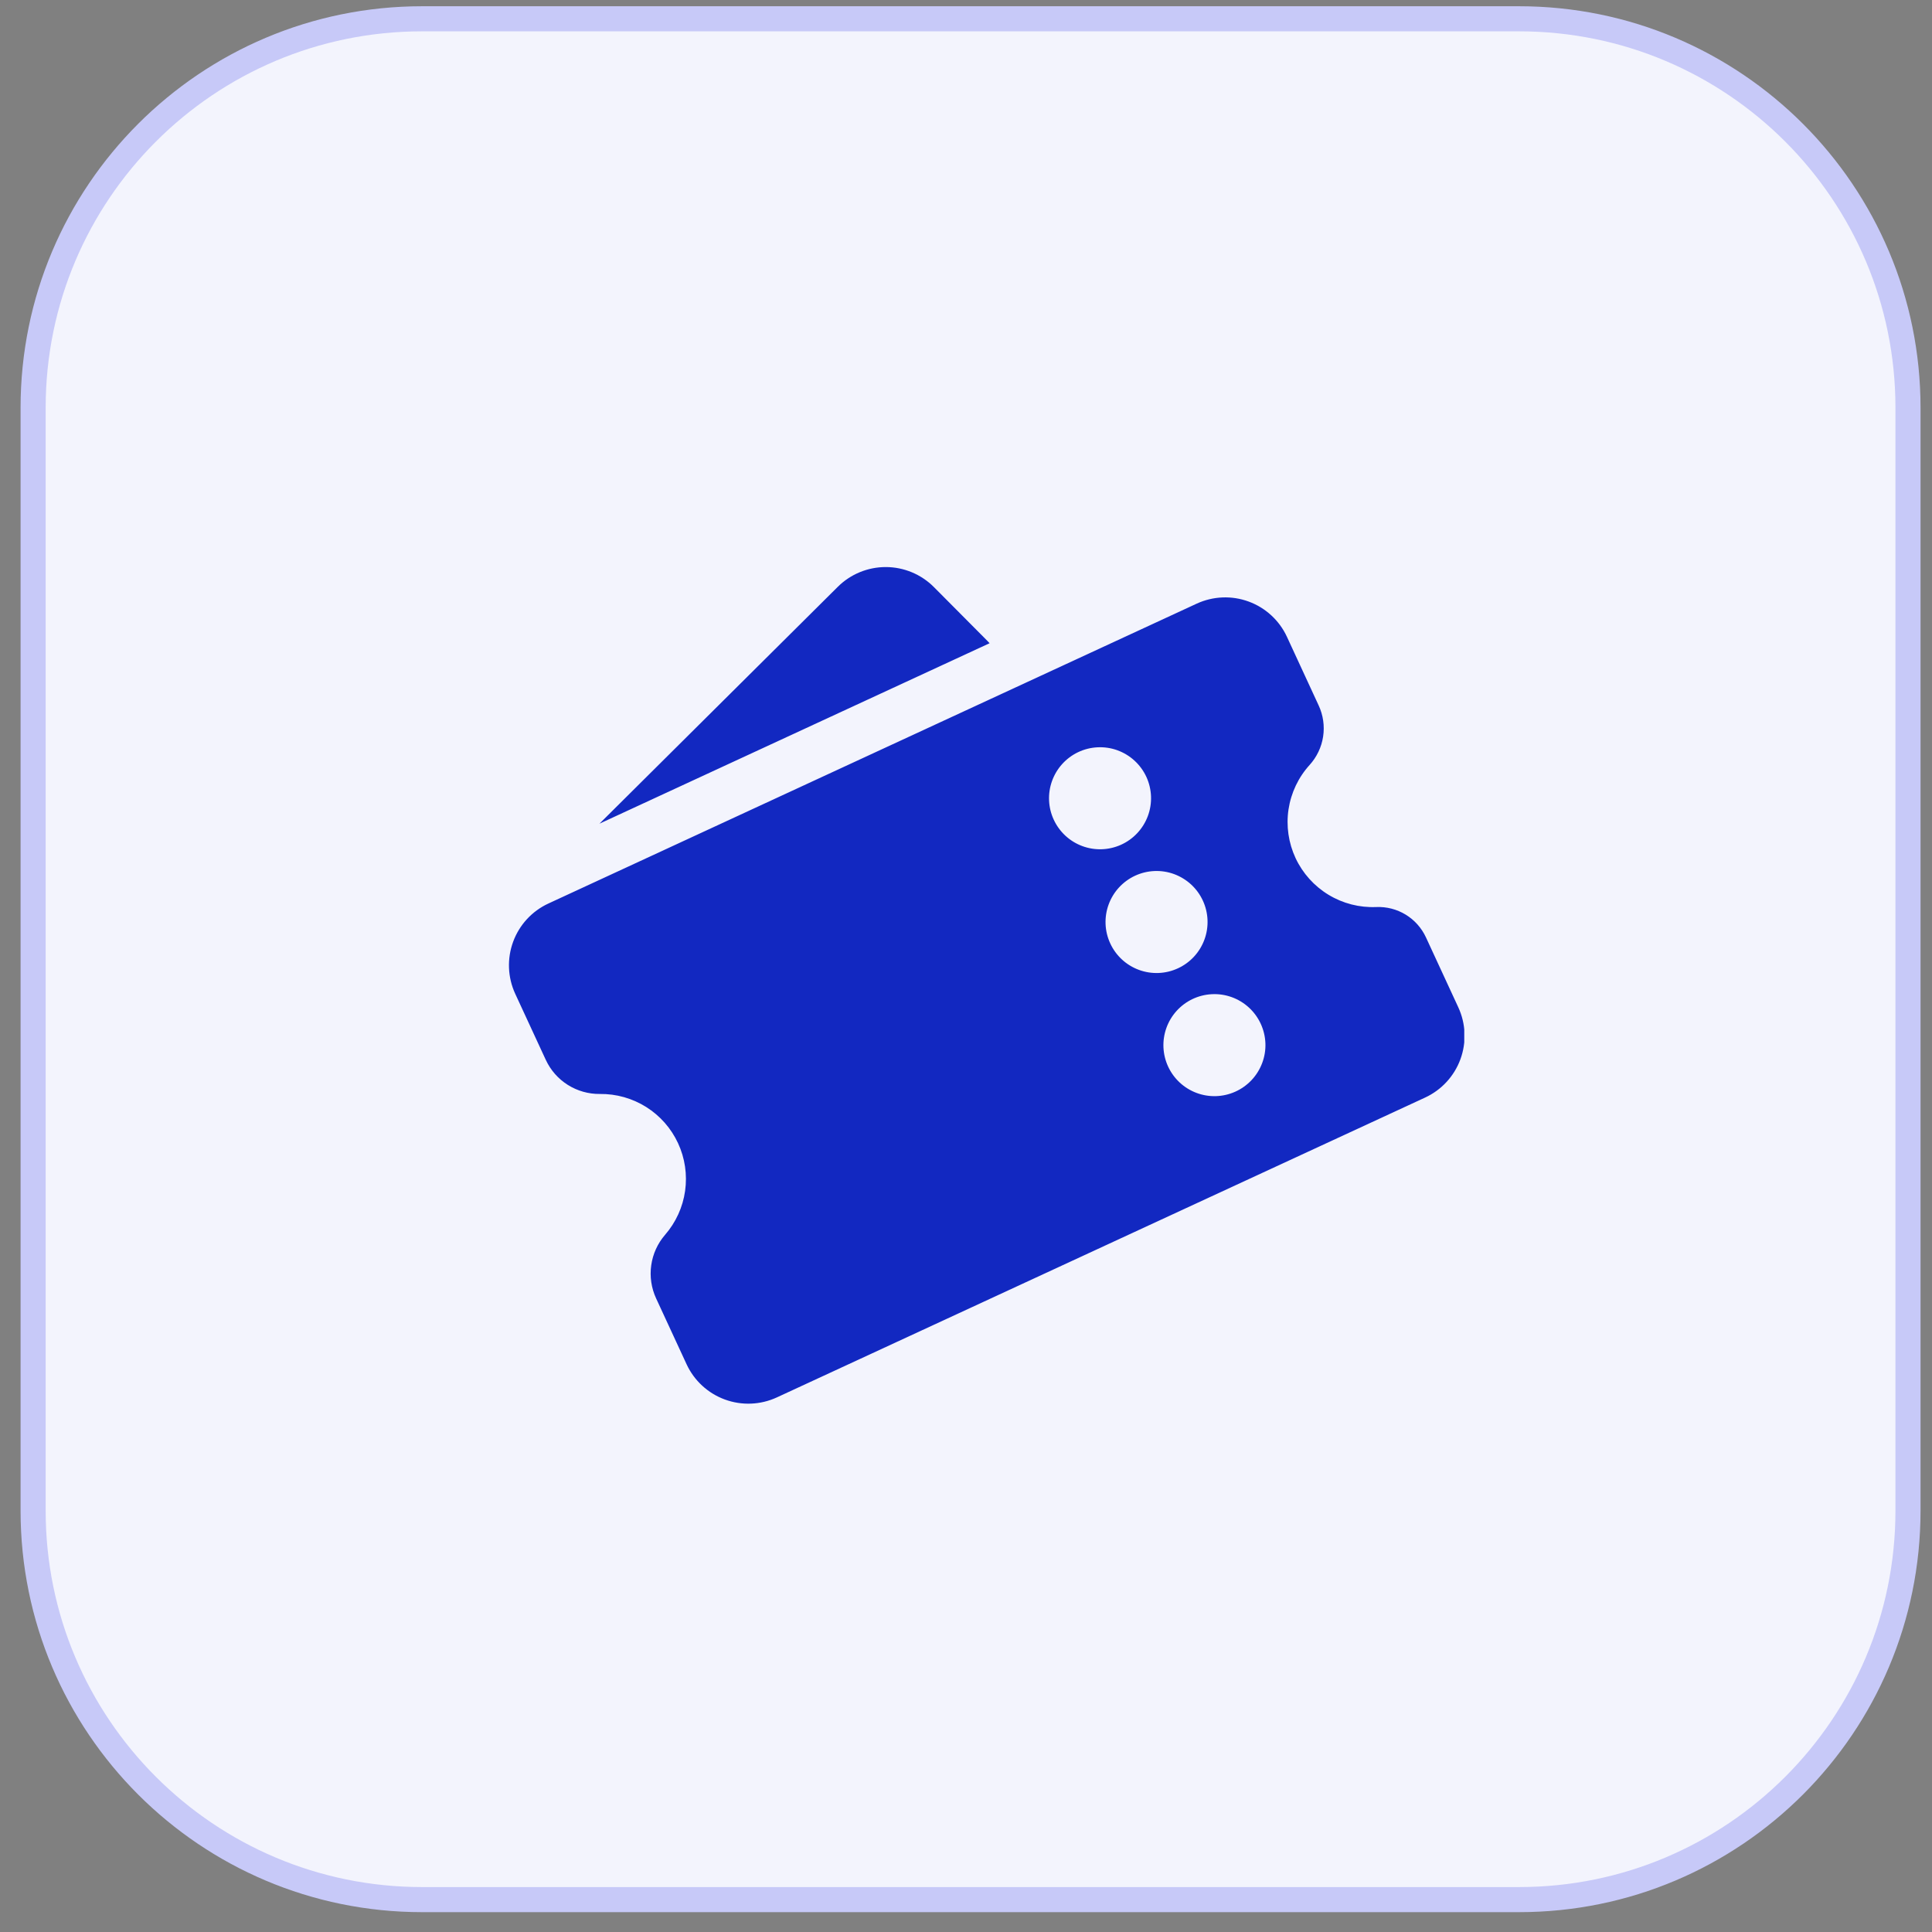 <svg width="77" height="77" viewBox="0 0 77 77" fill="none" xmlns="http://www.w3.org/2000/svg">
<rect x="0" y="0" width="77" height="77" fill="#808080" stroke="none"/>
<path d="M16.82 0.749H60.543C69.103 0.749 76.043 7.689 76.043 16.249V60.209C76.043 68.769 69.103 75.709 60.543 75.709H16.82C8.26 75.709 1.32 68.769 1.32 60.209V16.249C1.32 7.689 8.26 0.749 16.82 0.749Z" fill="#F3F4FD"/>
<path d="M16.82 0.749H60.543C69.103 0.749 76.043 7.689 76.043 16.249V60.209C76.043 68.769 69.103 75.709 60.543 75.709H16.82C8.26 75.709 1.32 68.769 1.32 60.209V16.249C1.32 7.689 8.26 0.749 16.82 0.749Z" stroke="#C7C9F8"/>
<g clip-path="url(#clip0_5689_2161)">
<path fill-rule="evenodd" clip-rule="evenodd" d="M23.891 32.828L33.39 23.388C33.9 22.881 34.59 22.598 35.309 22.6C36.028 22.603 36.716 22.89 37.223 23.4L39.349 25.539C39.38 25.57 39.41 25.602 39.44 25.636L23.891 32.828ZM21.751 42.238L20.534 39.607C20.233 38.954 20.203 38.209 20.451 37.534C20.699 36.859 21.205 36.31 21.858 36.009L47.693 24.059C48.346 23.758 49.091 23.727 49.766 23.975C50.441 24.223 50.99 24.729 51.292 25.382L52.557 28.119C52.736 28.505 52.797 28.936 52.733 29.357C52.669 29.777 52.482 30.17 52.196 30.486C51.746 30.981 51.454 31.598 51.354 32.259C51.255 32.92 51.353 33.596 51.636 34.202C51.92 34.807 52.377 35.315 52.949 35.662C53.52 36.009 54.182 36.178 54.85 36.15C55.263 36.133 55.671 36.238 56.024 36.453C56.376 36.668 56.657 36.983 56.831 37.358L58.12 40.145C58.422 40.798 58.452 41.544 58.204 42.219C57.956 42.894 57.45 43.442 56.797 43.744L30.961 55.694C30.308 55.995 29.563 56.025 28.888 55.777C28.213 55.529 27.665 55.024 27.363 54.371L26.15 51.749C25.959 51.336 25.891 50.877 25.955 50.427C26.018 49.976 26.211 49.554 26.509 49.211C26.937 48.717 27.214 48.11 27.305 47.463C27.396 46.816 27.299 46.156 27.024 45.563C26.749 44.97 26.309 44.469 25.756 44.121C25.203 43.773 24.561 43.592 23.907 43.6C23.455 43.605 23.011 43.479 22.629 43.238C22.246 42.997 21.942 42.65 21.752 42.239M44.672 33.671C44.917 33.561 45.139 33.404 45.323 33.207C45.508 33.011 45.651 32.78 45.746 32.528C45.84 32.276 45.884 32.008 45.874 31.739C45.864 31.47 45.8 31.205 45.688 30.961C45.574 30.716 45.414 30.497 45.215 30.315C45.017 30.133 44.784 29.993 44.531 29.901C44.278 29.81 44.009 29.77 43.74 29.784C43.471 29.797 43.207 29.864 42.964 29.98C42.482 30.211 42.11 30.623 41.929 31.126C41.748 31.629 41.772 32.183 41.997 32.668C42.221 33.153 42.628 33.531 43.128 33.718C43.629 33.906 44.183 33.889 44.672 33.671ZM46.947 38.592C47.19 38.48 47.408 38.322 47.589 38.125C47.77 37.929 47.91 37.699 48.002 37.449C48.095 37.198 48.136 36.932 48.126 36.665C48.115 36.398 48.052 36.136 47.94 35.894C47.828 35.651 47.669 35.433 47.473 35.252C47.276 35.071 47.046 34.931 46.796 34.838C46.545 34.746 46.279 34.704 46.012 34.715C45.745 34.726 45.483 34.789 45.241 34.901C44.751 35.128 44.372 35.539 44.186 36.045C44 36.551 44.022 37.111 44.249 37.6C44.475 38.09 44.887 38.469 45.393 38.655C45.899 38.841 46.458 38.819 46.947 38.592ZM49.224 43.513C49.471 43.404 49.693 43.246 49.879 43.05C50.064 42.854 50.208 42.623 50.303 42.371C50.399 42.118 50.443 41.85 50.433 41.58C50.423 41.31 50.359 41.046 50.246 40.801C50.133 40.556 49.972 40.336 49.773 40.154C49.574 39.972 49.341 39.831 49.087 39.74C48.833 39.649 48.564 39.609 48.294 39.624C48.025 39.638 47.761 39.705 47.518 39.822C47.037 40.054 46.667 40.466 46.487 40.968C46.307 41.47 46.331 42.023 46.555 42.507C46.779 42.992 47.185 43.369 47.684 43.557C48.183 43.745 48.736 43.729 49.224 43.513Z" fill="#1228C1"/>
</g>
<defs>
<clipPath id="clip0_5689_2161">
<rect width="39.35" height="39.35" fill="white" transform="translate(19.008 18.554)"/>
</clipPath>
</defs>
</svg>
